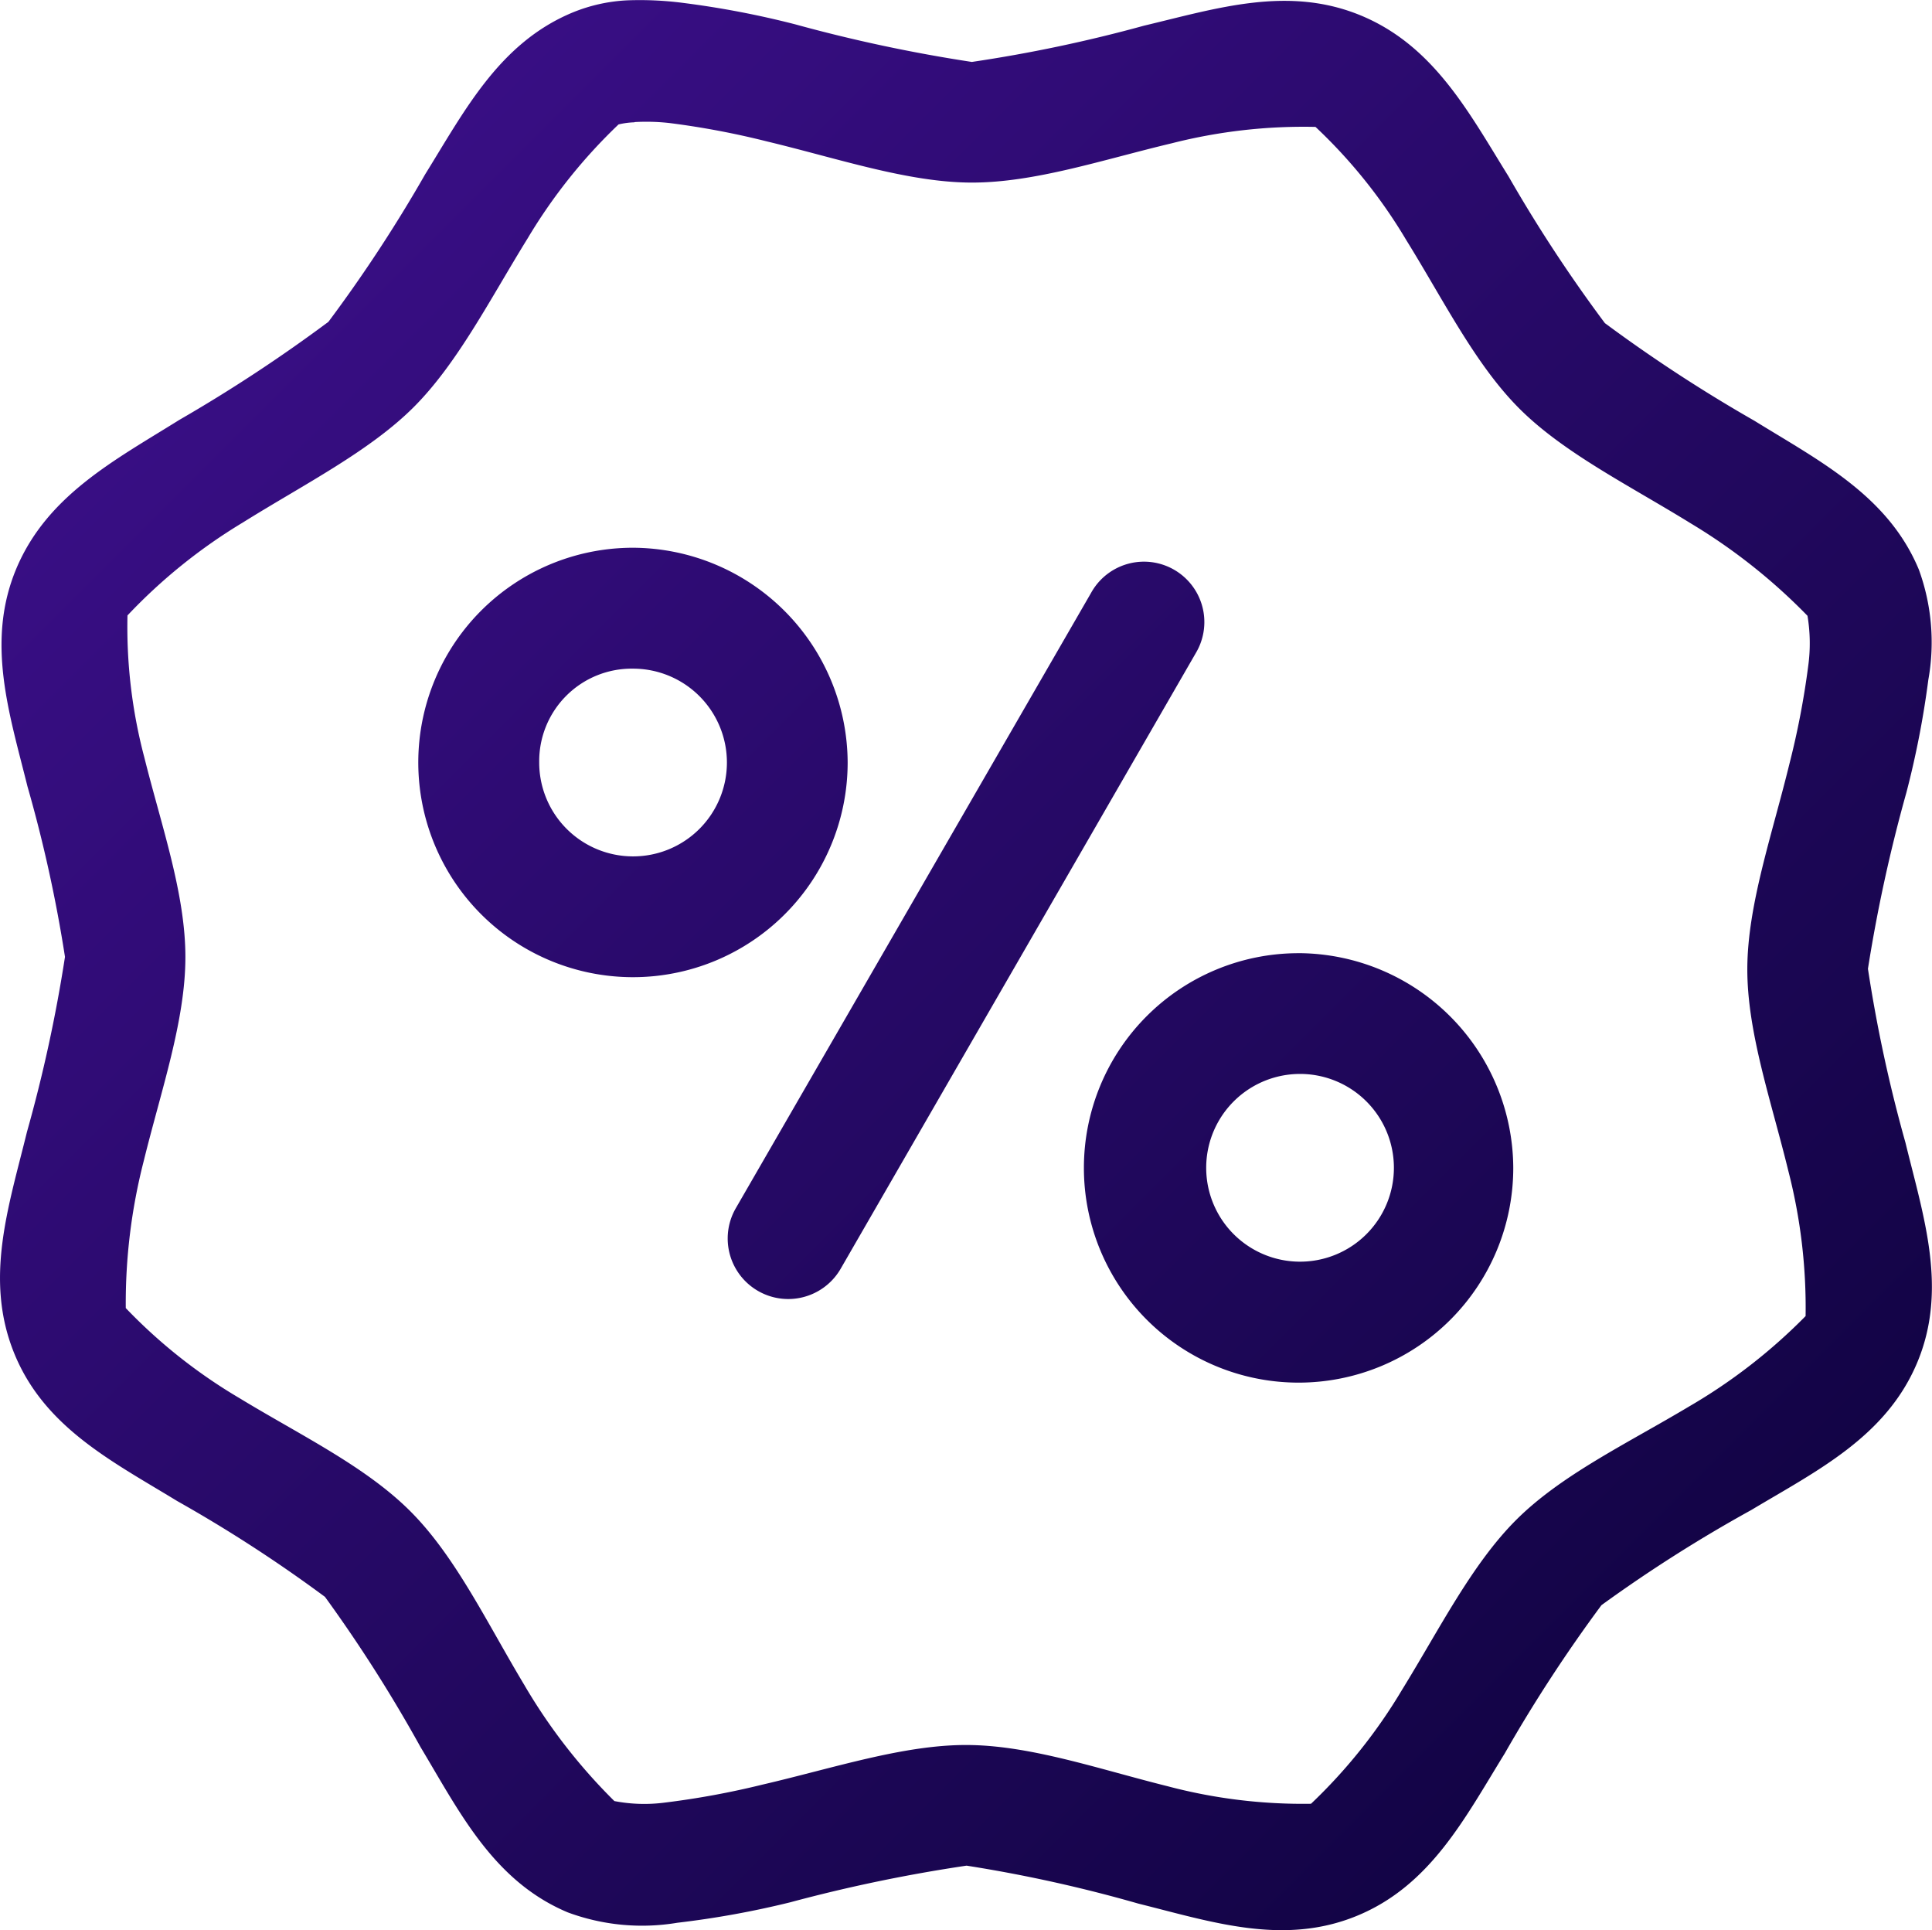 <svg xmlns="http://www.w3.org/2000/svg" xmlns:xlink="http://www.w3.org/1999/xlink" width="64.516" height="64.444" viewBox="0 0 64.516 64.444">
  <defs>
    <linearGradient id="linear-gradient" x2="1" y2="1" gradientUnits="objectBoundingBox">
      <stop offset="0" stop-color="#401091"/>
      <stop offset="1" stop-color="#0b0239"/>
    </linearGradient>
    <clipPath id="clip-path">
      <rect id="Rectangle_8040" data-name="Rectangle 8040" width="64.516" height="64.444" fill="url(#linear-gradient)"/>
    </clipPath>
  </defs>
  <g id="icon" clip-path="url(#clip-path)">
    <path id="Path_8542" data-name="Path 8542" d="M20.952.01a5.494,5.494,0,0,0-1.839.41c-2.439,1.017-3.59,3.264-4.916,5.4a48.262,48.262,0,0,1-3.23,4.924,51.292,51.292,0,0,1-4.983,3.277c-2.158,1.346-4.4,2.513-5.432,4.947-1.038,2.459-.236,4.864.366,7.291a46.591,46.591,0,0,1,1.252,5.688A49.094,49.094,0,0,1,.9,37.792C.289,40.288-.539,42.71.482,45.2c1.012,2.468,3.281,3.6,5.436,4.916a47.3,47.3,0,0,1,4.935,3.2,48.5,48.5,0,0,1,3.19,5.014c1.313,2.189,2.44,4.479,4.916,5.519a7.142,7.142,0,0,0,3.659.347,30.585,30.585,0,0,0,3.766-.682,52.053,52.053,0,0,1,5.893-1.225,47.6,47.6,0,0,1,5.739,1.268c2.44.607,4.84,1.419,7.3.406s3.605-3.272,4.932-5.42a49.565,49.565,0,0,1,3.23-4.951,48.038,48.038,0,0,1,5-3.175c2.186-1.309,4.488-2.434,5.534-4.9s.222-4.891-.382-7.366a48.4,48.4,0,0,1-1.253-5.806,51.45,51.45,0,0,1,1.284-5.885,30.366,30.366,0,0,0,.732-3.762,7.087,7.087,0,0,0-.315-3.679c-1.025-2.469-3.31-3.623-5.491-4.971a50.332,50.332,0,0,1-4.995-3.261,48.688,48.688,0,0,1-3.218-4.9C49.06,3.772,47.9,1.555,45.487.534,43.038-.5,40.643.276,38.2.857a48.361,48.361,0,0,1-5.747,1.21A51.444,51.444,0,0,1,26.549.81,30.394,30.394,0,0,0,22.788.093,11.212,11.212,0,0,0,20.952.01Zm.24,4.065a6.99,6.99,0,0,1,1.158.031,27.452,27.452,0,0,1,3.257.614c2.38.571,4.719,1.37,6.83,1.375s4.384-.763,6.692-1.312a17.845,17.845,0,0,1,4.8-.547A17.309,17.309,0,0,1,46.957,8.01c1.242,2,2.3,4.146,3.766,5.617,1.486,1.493,3.682,2.576,5.747,3.852a19.281,19.281,0,0,1,3.888,3.08,5.567,5.567,0,0,1,.023,1.686,27.4,27.4,0,0,1-.626,3.257c-.581,2.377-1.394,4.7-1.406,6.818-.012,2.131.8,4.439,1.371,6.779a18.3,18.3,0,0,1,.575,4.841,18.481,18.481,0,0,1-3.888,3.017c-2.071,1.239-4.276,2.286-5.782,3.794-1.481,1.482-2.557,3.643-3.809,5.672a17.8,17.8,0,0,1-3.037,3.8,17.642,17.642,0,0,1-4.794-.587c-2.3-.573-4.582-1.368-6.7-1.375s-4.445.77-6.826,1.323a27.76,27.76,0,0,1-3.261.6,5.276,5.276,0,0,1-1.682-.051A18.8,18.8,0,0,1,17.5,56.242c-1.243-2.072-2.29-4.277-3.794-5.782S10.039,47.922,8,46.682a17.715,17.715,0,0,1-3.8-3.009,19.087,19.087,0,0,1,.6-4.912c.582-2.364,1.389-4.68,1.391-6.8s-.8-4.384-1.371-6.672a17.032,17.032,0,0,1-.563-4.742,18.2,18.2,0,0,1,3.848-3.1c2.041-1.274,4.215-2.37,5.692-3.837s2.572-3.632,3.825-5.656a17.932,17.932,0,0,1,3.033-3.8,2.532,2.532,0,0,1,.528-.071Zm-.047,14.212a7.169,7.169,0,1,0,7.161,7.161A7.2,7.2,0,0,0,21.145,18.287Zm17.075.465h0a2.017,2.017,0,0,0-1.784,1.04L24.572,40.337a2.021,2.021,0,1,0,3.5,2.024L39.934,21.8a2.017,2.017,0,0,0-1.714-3.048ZM21.145,22.324a3.134,3.134,0,1,1-3.139,3.124A3.089,3.089,0,0,1,21.145,22.324Zm22.212,9.5A7.169,7.169,0,1,0,50.533,39a7.2,7.2,0,0,0-7.176-7.177m0,4.033a3.134,3.134,0,1,1,0,6.267,3.134,3.134,0,0,1,0-6.267" transform="translate(0 0.001)" fill="url(#linear-gradient)"/>
  </g>
</svg>
